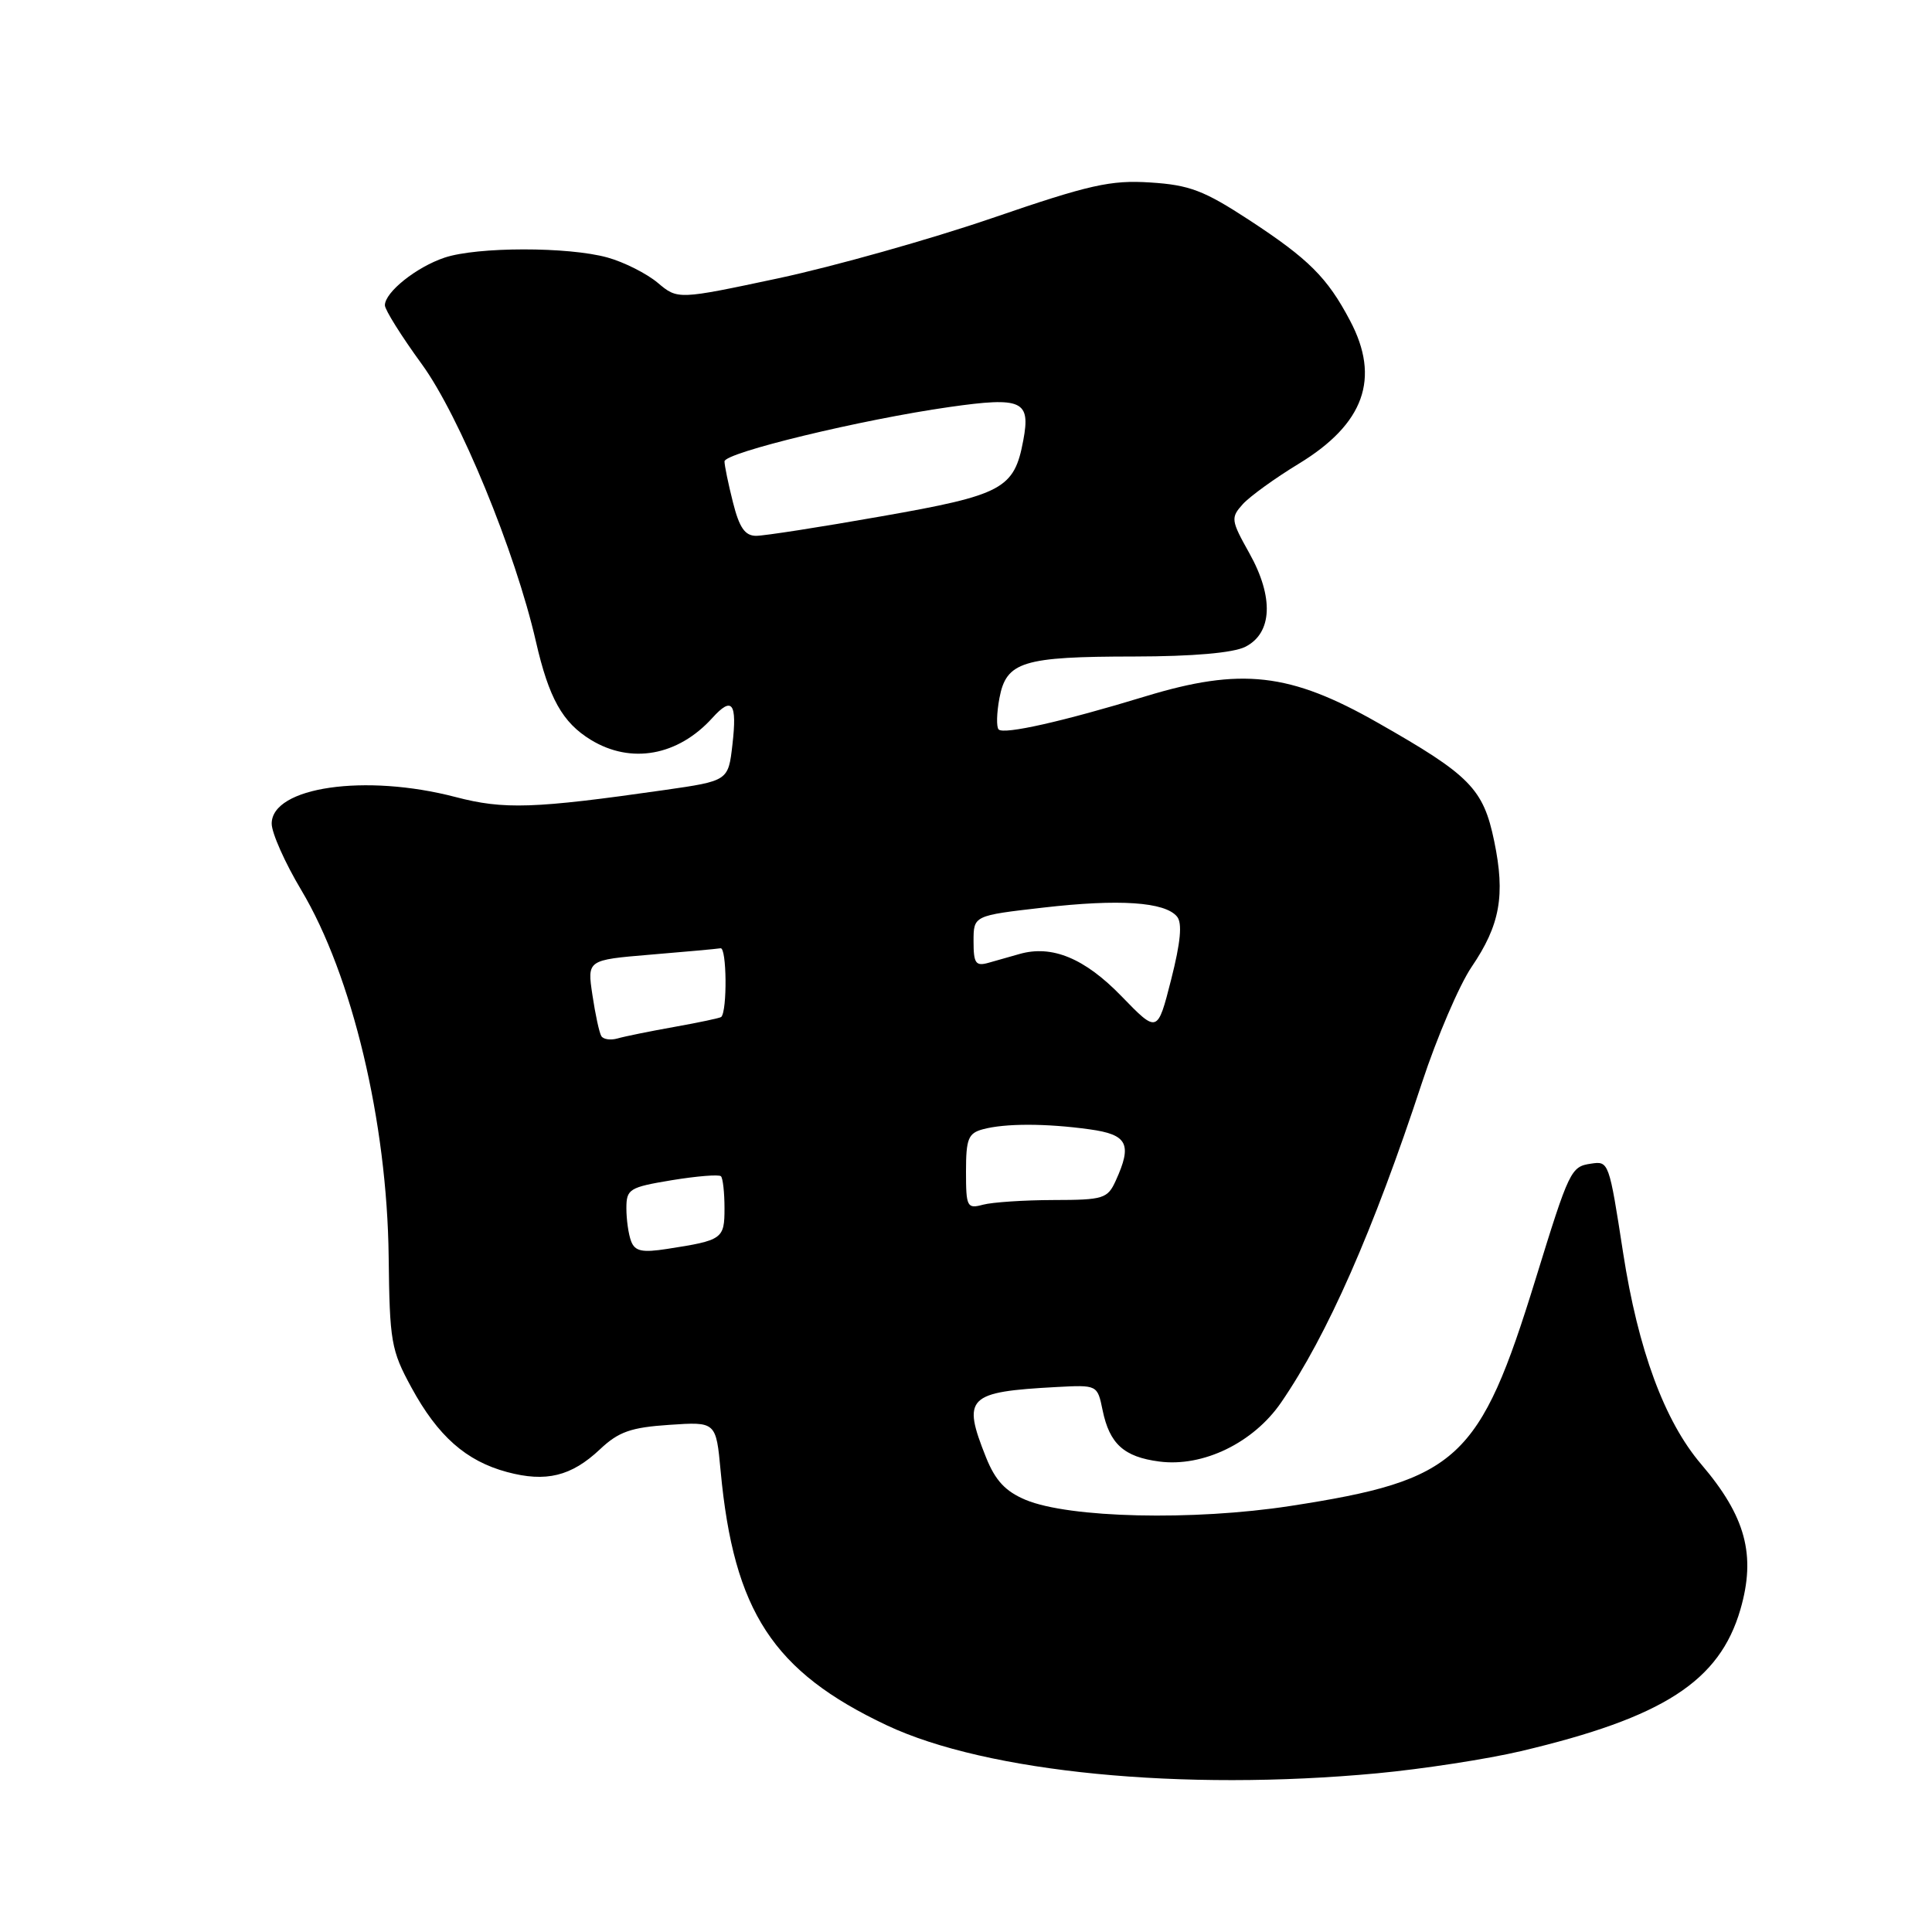 <?xml version="1.0" encoding="UTF-8" standalone="no"?>
<!DOCTYPE svg PUBLIC "-//W3C//DTD SVG 1.1//EN" "http://www.w3.org/Graphics/SVG/1.1/DTD/svg11.dtd" >
<svg xmlns="http://www.w3.org/2000/svg" xmlns:xlink="http://www.w3.org/1999/xlink" version="1.1" viewBox="0 0 256 256">
 <g >
 <path fill="currentColor"
d=" M 182.50 234.97 C 188.55 234.40 197.10 233.08 201.51 232.04 C 220.41 227.58 227.84 222.78 230.61 213.27 C 232.70 206.06 231.32 200.93 225.41 194.01 C 220.55 188.31 217.06 178.86 215.07 166.00 C 213.21 153.94 213.17 153.83 210.82 154.19 C 208.15 154.58 207.94 155.01 203.47 169.50 C 196.07 193.49 193.22 196.12 170.97 199.55 C 158.09 201.53 141.68 201.15 135.90 198.74 C 133.22 197.61 131.89 196.19 130.65 193.10 C 127.47 185.13 128.16 184.43 139.96 183.79 C 145.41 183.50 145.41 183.50 146.10 186.86 C 147.02 191.32 148.92 193.05 153.61 193.66 C 159.41 194.42 166.09 191.18 169.76 185.83 C 175.88 176.91 181.97 163.09 188.43 143.43 C 190.41 137.42 193.36 130.54 194.99 128.13 C 198.77 122.57 199.48 118.63 197.99 111.46 C 196.55 104.50 194.80 102.72 182.55 95.76 C 170.93 89.14 164.44 88.41 151.74 92.28 C 140.89 95.59 133.03 97.36 132.33 96.66 C 132.01 96.35 132.06 94.48 132.43 92.50 C 133.34 87.67 135.49 87.00 150.32 86.99 C 158.09 86.98 163.41 86.51 165.00 85.71 C 168.60 83.90 168.81 79.14 165.55 73.31 C 163.10 68.93 163.06 68.60 164.68 66.80 C 165.63 65.76 168.96 63.35 172.09 61.45 C 180.77 56.17 182.94 50.13 178.89 42.49 C 175.88 36.77 173.40 34.31 165.50 29.14 C 159.53 25.24 157.61 24.51 152.43 24.18 C 147.16 23.84 144.39 24.46 131.43 28.91 C 123.22 31.72 110.50 35.30 103.16 36.87 C 89.81 39.71 89.81 39.71 87.15 37.47 C 85.68 36.24 82.69 34.73 80.49 34.12 C 75.30 32.68 63.23 32.69 58.90 34.14 C 55.17 35.39 51.00 38.72 51.00 40.45 C 51.00 41.05 53.20 44.56 55.89 48.25 C 60.88 55.10 68.28 73.07 71.01 85.00 C 72.73 92.52 74.53 95.74 78.30 98.04 C 83.62 101.28 89.83 100.16 94.39 95.13 C 97.02 92.22 97.69 93.12 97.05 98.67 C 96.50 103.47 96.50 103.47 88.00 104.69 C 70.74 107.16 66.78 107.29 60.36 105.61 C 48.40 102.48 36.00 104.28 36.00 109.14 C 36.00 110.37 37.76 114.33 39.92 117.94 C 46.67 129.25 51.30 148.67 51.50 166.53 C 51.63 177.77 51.82 178.91 54.52 183.86 C 58.02 190.29 61.75 193.59 67.18 195.05 C 72.34 196.44 75.70 195.62 79.50 192.04 C 81.97 189.71 83.60 189.14 88.69 188.80 C 94.88 188.38 94.88 188.38 95.49 194.94 C 97.23 213.54 102.43 221.49 117.50 228.61 C 130.73 234.85 156.66 237.39 182.50 234.97 Z  M 83.63 164.48 C 83.28 163.58 83.00 161.61 83.00 160.11 C 83.00 157.55 83.37 157.32 89.03 156.38 C 92.34 155.84 95.27 155.60 95.53 155.86 C 95.79 156.12 96.00 158.03 96.00 160.10 C 96.00 164.17 95.75 164.35 88.38 165.49 C 85.09 166.00 84.14 165.80 83.63 164.48 Z  M 128.00 155.23 C 128.00 150.89 128.30 150.15 130.25 149.63 C 133.19 148.84 138.59 148.84 144.36 149.64 C 149.41 150.33 150.06 151.59 147.84 156.45 C 146.76 158.83 146.21 159.00 139.59 159.01 C 135.69 159.02 131.49 159.30 130.25 159.63 C 128.14 160.20 128.00 159.93 128.00 155.23 Z  M 79.68 137.29 C 79.41 136.86 78.88 134.41 78.50 131.85 C 77.80 127.20 77.80 127.20 86.15 126.50 C 90.74 126.12 94.94 125.74 95.48 125.65 C 96.30 125.53 96.38 133.92 95.57 134.75 C 95.44 134.89 92.66 135.48 89.41 136.06 C 86.16 136.64 82.75 137.33 81.83 137.60 C 80.92 137.86 79.95 137.73 79.68 137.29 Z  M 148.59 131.99 C 143.72 126.97 139.39 125.18 135.09 126.41 C 133.94 126.73 132.10 127.26 131.00 127.57 C 129.28 128.06 129.00 127.66 129.00 124.73 C 129.00 121.32 129.00 121.32 138.25 120.26 C 148.31 119.10 154.35 119.51 155.96 121.45 C 156.68 122.31 156.44 124.85 155.18 129.81 C 153.37 136.92 153.37 136.92 148.59 131.99 Z  M 97.12 66.56 C 96.50 64.11 96.00 61.68 96.00 61.14 C 96.00 59.98 114.20 55.58 125.82 53.93 C 135.45 52.56 136.58 53.08 135.59 58.35 C 134.39 64.78 132.88 65.59 116.82 68.41 C 108.74 69.84 101.26 71.00 100.19 71.00 C 98.71 71.00 97.96 69.91 97.12 66.56 Z "/>
</g>
</svg>